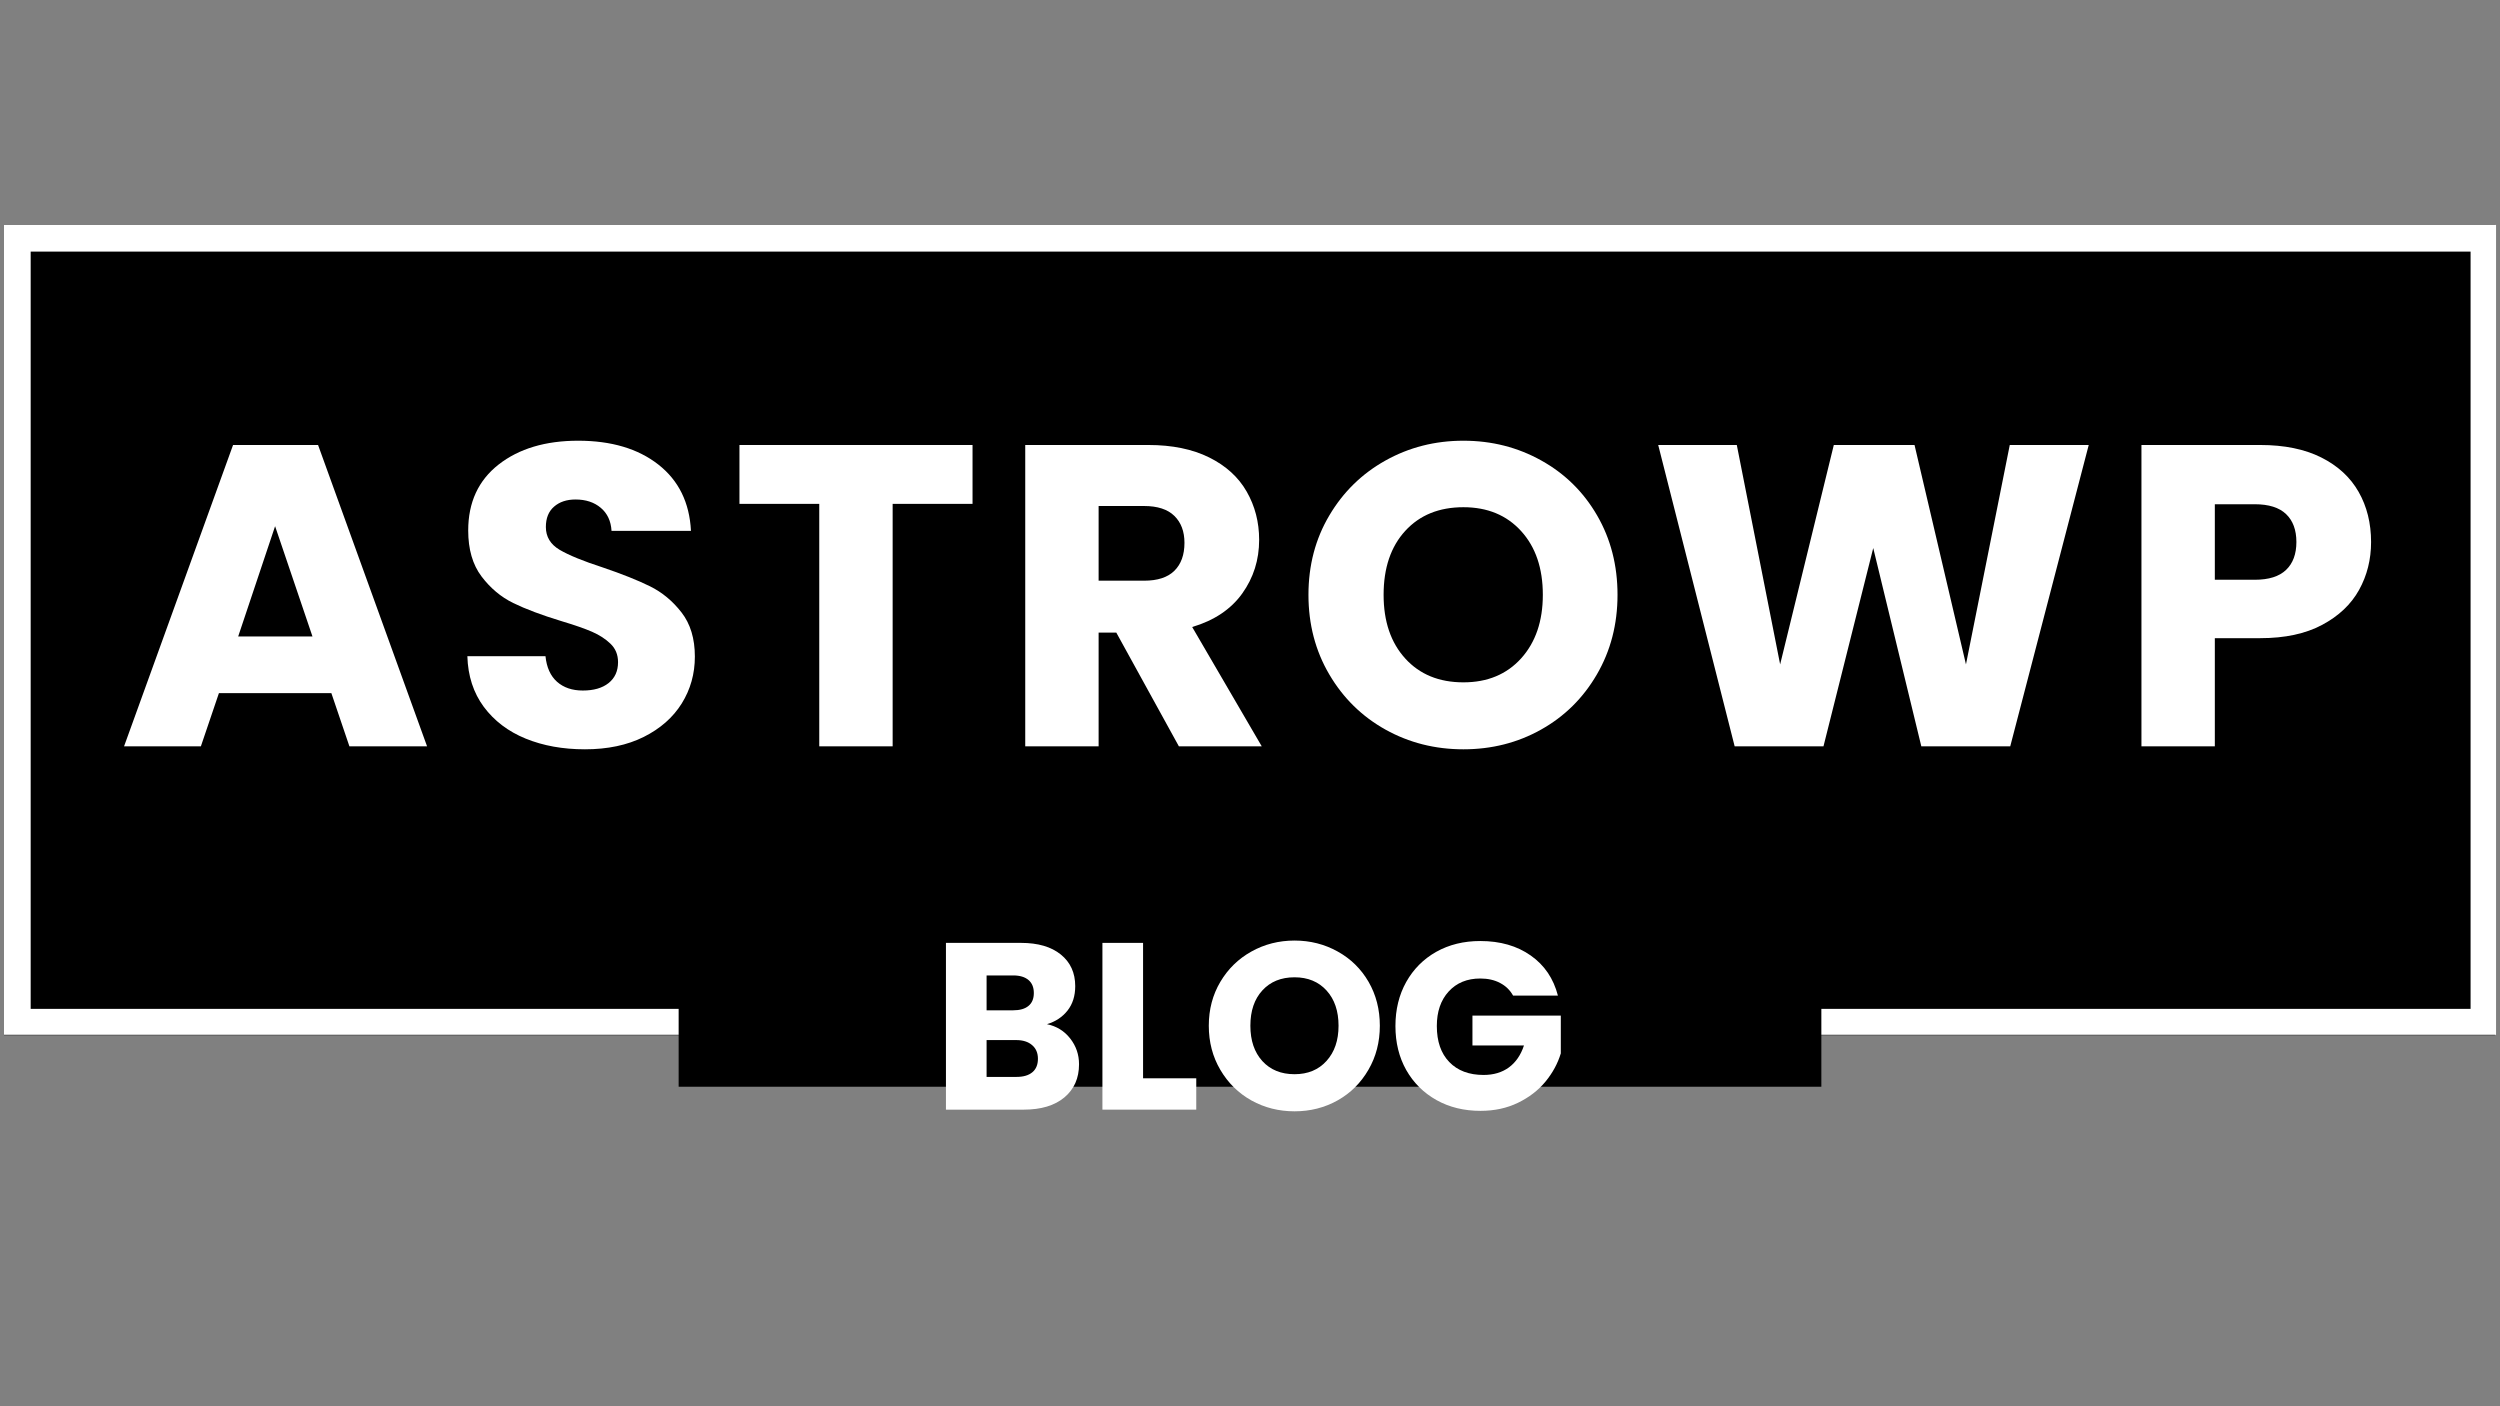 <svg xmlns="http://www.w3.org/2000/svg" xmlns:xlink="http://www.w3.org/1999/xlink" width="560" zoomAndPan="magnify" viewBox="0 0 420 236.25" height="315" preserveAspectRatio="xMidYMid meet" version="1.0"><rect x="0" y="0" width="420" height="236.25" fill="#808080" stroke="none"/><defs><g/><clipPath id="fcbe295cf2"><path d="M 0.664 37.785 L 419.336 37.785 L 419.336 173.91 L 0.664 173.91 Z M 0.664 37.785 " clip-rule="nonzero"/></clipPath><clipPath id="80f50a273d"><path d="M 0.664 37.785 L 419.336 37.785 L 419.336 173.852 L 0.664 173.852 Z M 0.664 37.785 " clip-rule="nonzero"/></clipPath><clipPath id="9af1a1b76c"><path d="M 114.012 154.285 L 305.988 154.285 L 305.988 182.566 L 114.012 182.566 Z M 114.012 154.285 " clip-rule="nonzero"/></clipPath></defs><g clip-path="url(#fcbe295cf2)"><path fill="#000000" d="M 0.664 37.785 L 419.148 37.785 L 419.148 173.91 L 0.664 173.91 Z M 0.664 37.785 " fill-opacity="1" fill-rule="nonzero"/></g><g clip-path="url(#80f50a273d)"><path stroke-linecap="butt" transform="matrix(0.748, 0, 0, 0.748, 0.666, 37.785)" fill="none" stroke-linejoin="miter" d="M -0.002 0 L 559.999 0 L 559.999 182.077 L -0.002 182.077 Z M -0.002 0 " stroke="#ffffff" stroke-width="12" stroke-opacity="1" stroke-miterlimit="4"/></g><g clip-path="url(#9af1a1b76c)"><path fill="#000000" d="M 114.012 154.285 L 306.02 154.285 L 306.02 182.566 L 114.012 182.566 Z M 114.012 154.285 " fill-opacity="1" fill-rule="nonzero"/></g><g fill="#ffffff" fill-opacity="1"><g transform="translate(19.685, 125.384)"><g><path d="M 35.984 -8.938 L 17.094 -8.938 L 14.062 0 L 1.156 0 L 19.469 -50.625 L 33.75 -50.625 L 52.062 0 L 39.016 0 Z M 32.812 -18.453 L 26.531 -36.984 L 20.328 -18.453 Z M 32.812 -18.453 "/></g></g></g><g fill="#ffffff" fill-opacity="1"><g transform="translate(75.487, 125.384)"><g><path d="M 22.781 0.5 C 19.082 0.5 15.766 -0.098 12.828 -1.297 C 9.898 -2.492 7.555 -4.27 5.797 -6.625 C 4.047 -8.988 3.125 -11.828 3.031 -15.141 L 16.156 -15.141 C 16.344 -13.266 16.988 -11.832 18.094 -10.844 C 19.207 -9.863 20.648 -9.375 22.422 -9.375 C 24.254 -9.375 25.695 -9.789 26.75 -10.625 C 27.812 -11.469 28.344 -12.641 28.344 -14.141 C 28.344 -15.391 27.922 -16.422 27.078 -17.234 C 26.234 -18.047 25.195 -18.719 23.969 -19.25 C 22.75 -19.781 21.008 -20.383 18.75 -21.062 C 15.477 -22.062 12.805 -23.066 10.734 -24.078 C 8.672 -25.086 6.895 -26.578 5.406 -28.547 C 3.914 -30.523 3.172 -33.098 3.172 -36.266 C 3.172 -40.984 4.875 -44.676 8.281 -47.344 C 11.695 -50.008 16.148 -51.344 21.641 -51.344 C 27.211 -51.344 31.703 -50.008 35.109 -47.344 C 38.523 -44.676 40.352 -40.961 40.594 -36.203 L 27.25 -36.203 C 27.156 -37.836 26.555 -39.125 25.453 -40.062 C 24.348 -41 22.93 -41.469 21.203 -41.469 C 19.711 -41.469 18.508 -41.066 17.594 -40.266 C 16.676 -39.473 16.219 -38.332 16.219 -36.844 C 16.219 -35.207 16.988 -33.93 18.531 -33.016 C 20.07 -32.109 22.477 -31.125 25.75 -30.062 C 29.008 -28.957 31.66 -27.898 33.703 -26.891 C 35.754 -25.879 37.523 -24.41 39.016 -22.484 C 40.504 -20.566 41.25 -18.098 41.25 -15.078 C 41.25 -12.191 40.516 -9.566 39.047 -7.203 C 37.578 -4.848 35.445 -2.973 32.656 -1.578 C 29.875 -0.191 26.582 0.5 22.781 0.5 Z M 22.781 0.5 "/></g></g></g><g fill="#ffffff" fill-opacity="1"><g transform="translate(122.495, 125.384)"><g><path d="M 40.891 -50.625 L 40.891 -40.734 L 27.469 -40.734 L 27.469 0 L 15.141 0 L 15.141 -40.734 L 1.734 -40.734 L 1.734 -50.625 Z M 40.891 -50.625 "/></g></g></g><g fill="#ffffff" fill-opacity="1"><g transform="translate(167.771, 125.384)"><g><path d="M 30.281 0 L 19.766 -19.109 L 16.797 -19.109 L 16.797 0 L 4.469 0 L 4.469 -50.625 L 25.172 -50.625 C 29.16 -50.625 32.562 -49.926 35.375 -48.531 C 38.188 -47.133 40.285 -45.223 41.672 -42.797 C 43.066 -40.367 43.766 -37.664 43.766 -34.688 C 43.766 -31.32 42.816 -28.316 40.922 -25.672 C 39.023 -23.023 36.223 -21.148 32.516 -20.047 L 44.203 0 Z M 16.797 -27.828 L 24.438 -27.828 C 26.695 -27.828 28.391 -28.379 29.516 -29.484 C 30.648 -30.598 31.219 -32.164 31.219 -34.188 C 31.219 -36.102 30.648 -37.613 29.516 -38.719 C 28.391 -39.82 26.695 -40.375 24.438 -40.375 L 16.797 -40.375 Z M 16.797 -27.828 "/></g></g></g><g fill="#ffffff" fill-opacity="1"><g transform="translate(217.446, 125.384)"><g><path d="M 28.406 0.5 C 23.645 0.5 19.281 -0.602 15.312 -2.812 C 11.352 -5.02 8.207 -8.109 5.875 -12.078 C 3.539 -16.047 2.375 -20.504 2.375 -25.453 C 2.375 -30.398 3.539 -34.844 5.875 -38.781 C 8.207 -42.727 11.352 -45.805 15.312 -48.016 C 19.281 -50.234 23.645 -51.344 28.406 -51.344 C 33.164 -51.344 37.531 -50.234 41.5 -48.016 C 45.469 -45.805 48.594 -42.727 50.875 -38.781 C 53.156 -34.844 54.297 -30.398 54.297 -25.453 C 54.297 -20.504 53.141 -16.047 50.828 -12.078 C 48.523 -8.109 45.398 -5.02 41.453 -2.812 C 37.516 -0.602 33.164 0.5 28.406 0.5 Z M 28.406 -10.75 C 32.445 -10.75 35.68 -12.094 38.109 -14.781 C 40.535 -17.477 41.75 -21.035 41.75 -25.453 C 41.75 -29.922 40.535 -33.488 38.109 -36.156 C 35.68 -38.832 32.445 -40.172 28.406 -40.172 C 24.32 -40.172 21.066 -38.848 18.641 -36.203 C 16.211 -33.555 15 -29.973 15 -25.453 C 15 -20.984 16.211 -17.414 18.641 -14.75 C 21.066 -12.082 24.32 -10.75 28.406 -10.75 Z M 28.406 -10.75 "/></g></g></g><g fill="#ffffff" fill-opacity="1"><g transform="translate(276.782, 125.384)"><g><path d="M 74.125 -50.625 L 60.938 0 L 46 0 L 37.922 -33.312 L 29.562 0 L 14.641 0 L 1.797 -50.625 L 15 -50.625 L 22.281 -13.766 L 31.297 -50.625 L 44.859 -50.625 L 53.5 -13.766 L 60.859 -50.625 Z M 74.125 -50.625 "/></g></g></g><g fill="#ffffff" fill-opacity="1"><g transform="translate(355.294, 125.384)"><g><path d="M 43.047 -34.328 C 43.047 -31.391 42.375 -28.707 41.031 -26.281 C 39.688 -23.852 37.617 -21.895 34.828 -20.406 C 32.035 -18.914 28.57 -18.172 24.438 -18.172 L 16.797 -18.172 L 16.797 0 L 4.469 0 L 4.469 -50.625 L 24.438 -50.625 C 28.477 -50.625 31.891 -49.926 34.672 -48.531 C 37.461 -47.133 39.555 -45.207 40.953 -42.75 C 42.348 -40.301 43.047 -37.492 43.047 -34.328 Z M 23.5 -27.984 C 25.863 -27.984 27.617 -28.535 28.766 -29.641 C 29.922 -30.742 30.5 -32.305 30.5 -34.328 C 30.5 -36.348 29.922 -37.91 28.766 -39.016 C 27.617 -40.117 25.863 -40.672 23.5 -40.672 L 16.797 -40.672 L 16.797 -27.984 Z M 23.5 -27.984 "/></g></g></g><g fill="#ffffff" fill-opacity="1"><g transform="translate(156.45, 186.42)"><g><path d="M 19.438 -14.359 C 21.062 -14.016 22.363 -13.211 23.344 -11.953 C 24.332 -10.691 24.828 -9.25 24.828 -7.625 C 24.828 -5.281 24.004 -3.422 22.359 -2.047 C 20.723 -0.68 18.445 0 15.531 0 L 2.469 0 L 2.469 -28.016 L 15.078 -28.016 C 17.93 -28.016 20.16 -27.363 21.766 -26.062 C 23.379 -24.758 24.188 -22.988 24.188 -20.75 C 24.188 -19.102 23.754 -17.734 22.891 -16.641 C 22.023 -15.547 20.875 -14.785 19.438 -14.359 Z M 9.297 -16.688 L 13.766 -16.688 C 14.879 -16.688 15.734 -16.93 16.328 -17.422 C 16.93 -17.91 17.234 -18.633 17.234 -19.594 C 17.234 -20.551 16.93 -21.281 16.328 -21.781 C 15.734 -22.289 14.879 -22.547 13.766 -22.547 L 9.297 -22.547 Z M 14.328 -5.5 C 15.473 -5.5 16.359 -5.758 16.984 -6.281 C 17.609 -6.801 17.922 -7.555 17.922 -8.547 C 17.922 -9.523 17.594 -10.289 16.938 -10.844 C 16.289 -11.406 15.395 -11.688 14.25 -11.688 L 9.297 -11.688 L 9.297 -5.5 Z M 14.328 -5.5 "/></g></g></g><g fill="#ffffff" fill-opacity="1"><g transform="translate(182.738, 186.42)"><g><path d="M 9.297 -5.266 L 18.234 -5.266 L 18.234 0 L 2.469 0 L 2.469 -28.016 L 9.297 -28.016 Z M 9.297 -5.266 "/></g></g></g><g fill="#ffffff" fill-opacity="1"><g transform="translate(201.766, 186.42)"><g><path d="M 15.719 0.281 C 13.082 0.281 10.664 -0.328 8.469 -1.547 C 6.281 -2.773 4.539 -4.488 3.25 -6.688 C 1.957 -8.883 1.312 -11.352 1.312 -14.094 C 1.312 -16.832 1.957 -19.289 3.25 -21.469 C 4.539 -23.645 6.281 -25.344 8.469 -26.562 C 10.664 -27.789 13.082 -28.406 15.719 -28.406 C 18.352 -28.406 20.77 -27.789 22.969 -26.562 C 25.164 -25.344 26.895 -23.645 28.156 -21.469 C 29.414 -19.289 30.047 -16.832 30.047 -14.094 C 30.047 -11.352 29.406 -8.883 28.125 -6.688 C 26.852 -4.488 25.125 -2.773 22.938 -1.547 C 20.758 -0.328 18.352 0.281 15.719 0.281 Z M 15.719 -5.953 C 17.957 -5.953 19.75 -6.695 21.094 -8.188 C 22.438 -9.676 23.109 -11.645 23.109 -14.094 C 23.109 -16.562 22.438 -18.535 21.094 -20.016 C 19.75 -21.492 17.957 -22.234 15.719 -22.234 C 13.457 -22.234 11.656 -21.5 10.312 -20.031 C 8.969 -18.57 8.297 -16.594 8.297 -14.094 C 8.297 -11.613 8.969 -9.633 10.312 -8.156 C 11.656 -6.688 13.457 -5.953 15.719 -5.953 Z M 15.719 -5.953 "/></g></g></g><g fill="#ffffff" fill-opacity="1"><g transform="translate(233.121, 186.42)"><g><path d="M 21.078 -19.156 C 20.566 -20.082 19.836 -20.789 18.891 -21.281 C 17.953 -21.781 16.844 -22.031 15.562 -22.031 C 13.352 -22.031 11.582 -21.301 10.25 -19.844 C 8.926 -18.395 8.266 -16.461 8.266 -14.047 C 8.266 -11.461 8.961 -9.445 10.359 -8 C 11.754 -6.551 13.676 -5.828 16.125 -5.828 C 17.801 -5.828 19.219 -6.25 20.375 -7.094 C 21.531 -7.945 22.375 -9.176 22.906 -10.781 L 14.25 -10.781 L 14.25 -15.797 L 29.094 -15.797 L 29.094 -9.453 C 28.582 -7.754 27.723 -6.172 26.516 -4.703 C 25.305 -3.242 23.77 -2.062 21.906 -1.156 C 20.039 -0.25 17.941 0.203 15.609 0.203 C 12.836 0.203 10.367 -0.398 8.203 -1.609 C 6.035 -2.828 4.344 -4.508 3.125 -6.656 C 1.914 -8.812 1.312 -11.273 1.312 -14.047 C 1.312 -16.816 1.914 -19.285 3.125 -21.453 C 4.344 -23.617 6.023 -25.305 8.172 -26.516 C 10.328 -27.723 12.789 -28.328 15.562 -28.328 C 18.914 -28.328 21.742 -27.516 24.047 -25.891 C 26.348 -24.273 27.867 -22.031 28.609 -19.156 Z M 21.078 -19.156 "/></g></g></g></svg>